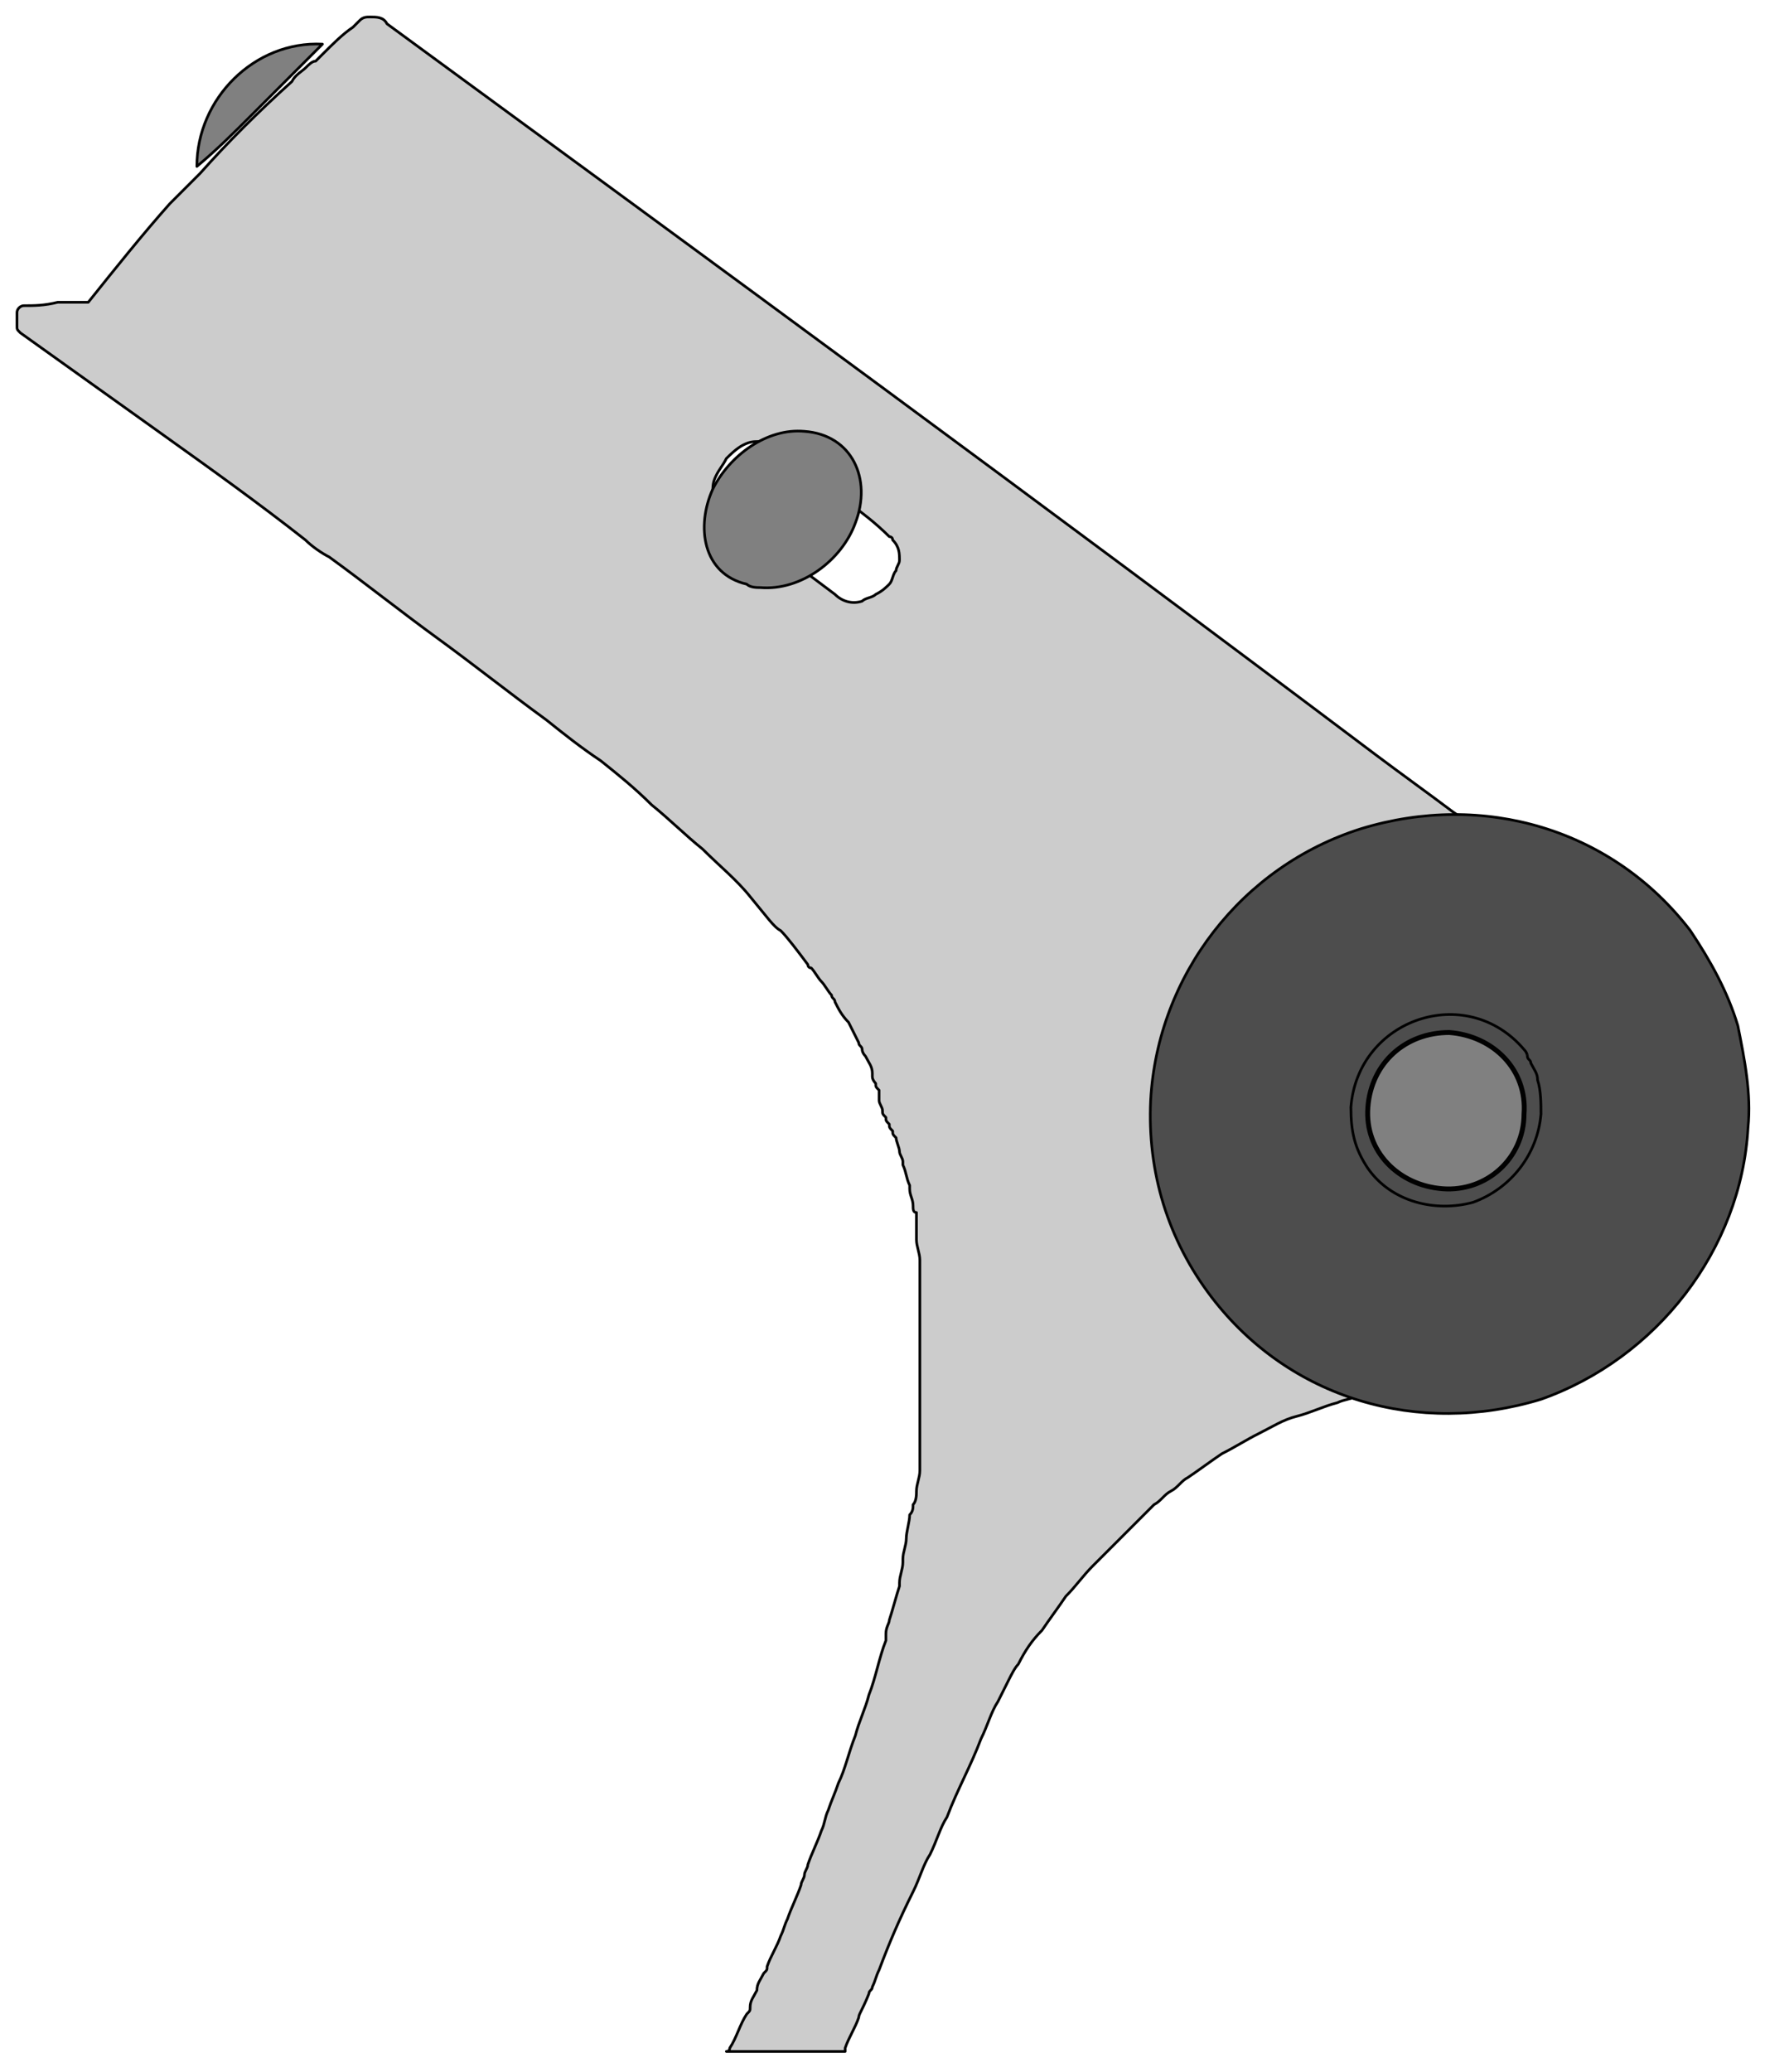 <?xml version="1.0" encoding="utf-8"?>
<!-- Generator: Adobe Illustrator 23.0.0, SVG Export Plug-In . SVG Version: 6.00 Build 0)  -->
<svg version="1.1" id="Calque_1" xmlns="http://www.w3.org/2000/svg" xmlns:xlink="http://www.w3.org/1999/xlink" x="0px" y="0px"
	 viewBox="0 0 52 61" style="enable-background:new 0 0 52 61;" xml:space="preserve">
<style type="text/css">
	.st0{fill:#CCCCCC;stroke:#010101;stroke-width:7.830445e-02;stroke-linecap:round;stroke-linejoin:round;}
	.st1{fill:#4D4D4D;stroke:#010101;stroke-width:7.830445e-02;stroke-linecap:round;stroke-linejoin:round;}
	.st2{fill:#808080;stroke:#010101;stroke-width:7.830445e-02;stroke-linecap:round;stroke-linejoin:round;}
	.st3{fill:#808080;stroke:#010101;stroke-width:0.144;stroke-linecap:round;stroke-linejoin:round;}
</style>
<g>
	<path class="st0" d="M50.4,32.2c0-0.3-0.1-0.6-0.2-0.9c-0.1-0.3-0.2-0.6-0.3-0.8c-0.1-0.3-0.3-0.6-0.4-0.9c0,0,0-0.1-0.1-0.1
		c-0.2-0.4-0.5-0.9-0.9-1.2c-0.3-0.4-0.7-0.7-1.1-1c-0.2-0.2-1-0.7-1.2-0.9c-0.4-0.3-0.8-0.6-1.2-0.9c-0.4-0.3-0.8-0.6-1.1-0.8
		c-0.4-0.3-0.8-0.6-1.1-0.8c-0.8-0.6-1.5-1.1-2.3-1.7C30.8,14.9,21.1,7.8,11.4,0.7c-0.1-0.2-0.3-0.2-0.5-0.2c-0.1,0-0.2,0-0.3,0.1
		c0,0-0.1,0.1-0.1,0.1c0,0,0,0,0,0c0,0,0,0-0.1,0.1C10.1,1,9.8,1.3,9.5,1.6c0,0,0,0,0,0c0,0,0,0,0,0c0,0,0,0,0,0c0,0,0,0,0,0
		c0,0-0.1,0.1-0.1,0.1c0,0-0.1,0.1-0.1,0.1C9.2,1.8,9.1,1.9,9,2C8.9,2.1,8.7,2.2,8.6,2.4C7.6,3.3,6.7,4.2,5.9,5.1
		C5.7,5.3,5.6,5.4,5.4,5.6C5.4,5.6,5.3,5.7,5.2,5.8c0,0-0.1,0.1-0.1,0.1c0,0-0.1,0.1-0.1,0.1c0,0,0,0,0,0c0,0,0,0,0,0c0,0,0,0,0,0
		c0,0,0,0,0,0C4.2,6.9,3.4,7.9,2.6,8.9c-0.3,0-0.6,0-0.9,0C1.3,9,1,9,0.7,9C0.6,9,0.5,9.1,0.5,9.2c0,0.1,0,0.3,0,0.4
		c0,0.1,0,0.1,0.1,0.2c0,0,0,0,0,0c0,0,0,0,0,0c0,0,0,0,0,0c0,0,0,0,0,0c0,0,0,0,0,0c0,0,0,0,0,0c0,0,0,0,0,0c0,0,0,0,0,0
		c0,0,0,0,0,0c0,0,0,0,0,0c0.7,0.5,1.4,1,2.1,1.5c0.7,0.5,1.4,1,2.1,1.5c1.4,1,2.8,2,4.2,3.1c0.2,0.2,0.5,0.4,0.7,0.5
		c1.1,0.8,2.1,1.6,3.2,2.4c1.1,0.8,2.1,1.6,3.2,2.4c0.5,0.4,1,0.8,1.6,1.2c0.5,0.4,1,0.8,1.5,1.3c0.5,0.4,1,0.9,1.5,1.3
		c0.5,0.5,1,0.9,1.4,1.4c0.5,0.6,0.7,0.9,0.9,1c0.2,0.2,0.5,0.6,0.8,1c0,0,0,0.1,0.1,0.1c0.1,0.1,0.2,0.3,0.3,0.4
		c0.1,0.1,0.2,0.3,0.3,0.4c0,0.1,0.1,0.1,0.1,0.2c0.1,0.2,0.2,0.4,0.4,0.6c0.1,0.2,0.2,0.4,0.3,0.6c0,0.1,0.1,0.1,0.1,0.2
		c0,0.1,0.1,0.2,0.1,0.2c0.1,0.2,0.2,0.3,0.2,0.5c0,0,0,0.1,0,0.1c0,0.1,0.1,0.2,0.1,0.2c0,0.1,0,0.1,0.1,0.2c0,0,0,0.1,0,0.1
		c0,0,0,0.1,0,0.1c0,0,0,0,0,0c0,0,0,0,0,0.1c0,0.1,0.1,0.2,0.1,0.3c0,0.1,0,0.1,0.1,0.2c0,0.1,0,0.1,0.1,0.2c0,0.1,0,0.1,0.1,0.2
		c0,0.1,0,0.1,0.1,0.2c0,0.1,0.1,0.3,0.1,0.4c0,0.1,0.1,0.2,0.1,0.3c0,0,0,0.1,0,0.1c0.1,0.2,0.1,0.4,0.2,0.6c0,0,0,0,0,0.1
		c0,0.2,0.1,0.3,0.1,0.5c0,0.1,0,0.2,0.1,0.2c0,0.1,0,0.2,0,0.2c0,0.1,0,0.1,0,0.2c0,0.1,0,0.1,0,0.2c0,0.1,0,0.1,0,0.2
		c0,0.2,0.1,0.4,0.1,0.6c0,0,0,0.1,0,0.1c0,0,0,0.1,0,0.1c0,0.1,0,0.1,0,0.2c0,0.1,0,0.2,0,0.3c0,0,0,0,0,0c0,0.1,0,0.3,0,0.4
		c0,0.1,0,0.3,0,0.4c0,0.1,0,0.2,0,0.4c0,0.1,0,0.2,0,0.4c0,0,0,0,0,0c0,0.1,0,0.3,0,0.4c0,0.1,0,0.2,0,0.3c0,0.1,0,0.2,0,0.3
		c0,0.2,0,0.3,0,0.5c0,0.2,0,0.3,0,0.5c0,0.1,0,0.2,0,0.2c0,0.1,0,0.2,0,0.4c0,0,0,0,0,0c0,0,0,0.1,0,0.1c0,0,0,0.1,0,0.1
		c0,0,0,0,0,0.1c0,0,0,0,0,0.1c0,0.1,0,0.2,0,0.3c0,0,0,0.1,0,0.1c0,0.1,0,0.2,0,0.4c0,0,0,0.1,0,0.1c0,0.2-0.1,0.4-0.1,0.6
		c0,0.1,0,0.3-0.1,0.4c0,0.1,0,0.2-0.1,0.3c0,0.2-0.1,0.5-0.1,0.7c0,0,0,0,0,0c0,0.2-0.1,0.4-0.1,0.6c0,0,0,0.1,0,0.1
		c0,0.2-0.1,0.4-0.1,0.6c0,0,0,0.1,0,0.1c-0.1,0.3-0.2,0.7-0.3,1c0,0.1-0.1,0.2-0.1,0.4c0,0,0,0.1,0,0.1c0,0,0,0,0,0.1
		c-0.2,0.5-0.3,1.1-0.5,1.6c-0.1,0.4-0.3,0.8-0.4,1.2c-0.2,0.5-0.3,1-0.5,1.4c-0.1,0.3-0.2,0.5-0.3,0.8c-0.1,0.2-0.1,0.4-0.2,0.6
		c-0.1,0.3-0.3,0.7-0.4,1c0,0.1-0.1,0.2-0.1,0.3c0,0.1-0.1,0.2-0.1,0.3c-0.1,0.3-0.3,0.7-0.4,1c-0.1,0.2-0.1,0.3-0.2,0.5
		c-0.1,0.3-0.3,0.6-0.4,0.9c0,0.1,0,0.1-0.1,0.2c-0.1,0.2-0.2,0.3-0.2,0.5c-0.1,0.2-0.2,0.3-0.2,0.5c0,0.1,0,0.1-0.1,0.2
		c-0.2,0.3-0.3,0.7-0.5,1c0,0,0,0.1-0.1,0.1c1.2,0,2.3,0,3.5,0c0,0,0,0,0-0.1c0.1-0.3,0.3-0.6,0.4-0.9c0-0.1,0.1-0.2,0.3-0.7
		c0-0.1,0.1-0.1,0.1-0.2c0.1-0.2,0.1-0.3,0.2-0.5c0.3-0.8,0.6-1.5,1-2.3c0.2-0.4,0.3-0.8,0.5-1.1c0.2-0.4,0.3-0.8,0.5-1.1
		c0.3-0.8,0.7-1.5,1-2.3c0.2-0.4,0.3-0.8,0.5-1.1c0.1-0.2,0.2-0.4,0.3-0.6c0.1-0.2,0.2-0.4,0.3-0.5c0.2-0.4,0.4-0.7,0.7-1
		c0.2-0.3,0.5-0.7,0.7-1c0.3-0.3,0.5-0.6,0.8-0.9c0.3-0.3,0.6-0.6,0.9-0.9c0.3-0.3,0.6-0.6,0.9-0.9c0.2-0.1,0.3-0.3,0.5-0.4
		c0.2-0.1,0.3-0.3,0.5-0.4c0.3-0.2,0.7-0.5,1-0.7c0.4-0.2,0.7-0.4,1.1-0.6c0.4-0.2,0.7-0.4,1.1-0.5c0.4-0.1,0.8-0.3,1.2-0.4
		c0.2-0.1,0.4-0.1,0.6-0.2c0.2,0,0.4-0.1,0.6-0.1c0.2,0,0.4-0.1,0.6-0.1c0.2,0,0.4,0,0.6,0c0.2,0,0.4,0,0.6,0c0.1,0,0.2,0,0.3,0
		c0.1,0,0.2,0,0.3,0c0.2,0,0.4,0,0.6,0c0.2,0,0.4,0,0.6-0.1c0.4-0.1,0.8-0.2,1.2-0.3c0.4-0.1,0.8-0.3,1.1-0.5
		c0.4-0.2,0.7-0.4,1.1-0.7c0.2-0.1,0.3-0.3,0.5-0.4c0.2-0.1,0.3-0.3,0.5-0.4c0.1-0.1,0.3-0.3,0.4-0.5c0.2-0.3,0.5-0.6,0.7-0.9
		c0.3-0.5,0.6-1,0.7-1.6c0.2-0.6,0.3-1.1,0.4-1.7C50.5,33.3,50.5,32.7,50.4,32.2z M26.4,16.8c-0.1,0.1-0.1,0.3-0.2,0.4
		c-0.1,0.1-0.2,0.2-0.4,0.3c-0.1,0.1-0.3,0.1-0.4,0.2c-0.3,0.1-0.6,0-0.8-0.2c-0.4-0.3-0.8-0.6-1.2-0.9c-0.6-0.5-1.2-0.9-1.8-1.4
		c-0.1-0.1-0.2-0.2-0.3-0.2c0,0-0.1,0-0.1-0.1c0,0,0,0,0,0c-0.1-0.1-0.1-0.2-0.2-0.4c0-0.2,0-0.3,0.1-0.5c0.1-0.2,0.2-0.3,0.3-0.5
		c0.1-0.1,0.3-0.3,0.5-0.4c0.2-0.1,0.3-0.1,0.5-0.1c0.2,0,0.3,0,0.4,0.1c0,0,0.1,0,0.1,0.1c0.7,0.5,1.4,1.1,2.1,1.6
		c0.4,0.3,0.8,0.6,1.2,1c0,0,0.1,0,0.1,0.1c0.2,0.2,0.2,0.4,0.2,0.6C26.5,16.6,26.4,16.7,26.4,16.8z"/>
	<g>
		<path class="st1" d="M51.5,33.2c0.1-1-0.1-2-0.3-3c-0.3-1-0.8-1.9-1.4-2.8c-2.3-3-6.1-4.1-9.7-3c-3.5,1.1-6,4.3-6.2,8
			c-0.1,2.1,0.5,4.1,1.8,5.8c0,0,0,0,0,0c2.3,3,6.1,4.1,9.7,3C48.8,40,51.3,36.8,51.5,33.2z"/>
		<path class="st1" d="M44.9,30.9c-1.7-2-4.9-0.9-5.1,1.7c0,0.7,0.1,1.2,0.5,1.8c0.7,1,2,1.3,3.1,1c1.1-0.4,1.9-1.4,2-2.6
			c0-0.3,0-0.7-0.1-1c0-0.2-0.1-0.3-0.2-0.5c0-0.1-0.1-0.1-0.1-0.2C45,31.1,45,31,44.9,30.9C44.9,31,44.9,31,44.9,30.9
			C44.9,30.9,44.9,30.9,44.9,30.9z"/>
	</g>
	<path class="st2" d="M23.7,12.7c1.4,0.1,2,1.4,1.5,2.7c-0.4,1.1-1.6,2-2.8,1.9c-0.1,0-0.3,0-0.4-0.1c-1.3-0.3-1.5-1.7-1-2.8
		C21.5,13.4,22.6,12.6,23.7,12.7z"/>
	<path class="st2" d="M9.5,1.3C8.8,2,8.1,2.7,7.4,3.4c-0.5,0.5-1,1-1.6,1.5c0,0,0,0,0,0C5.8,2.9,7.5,1.2,9.5,1.3
		C9.5,1.3,9.5,1.3,9.5,1.3z"/>
	<path class="st3" d="M44.9,32.8c0.1-1.3-0.9-2.3-2.2-2.4c-1.3,0-2.3,0.9-2.4,2.2c-0.1,1.3,0.9,2.3,2.2,2.4
		C43.8,35.1,44.9,34.1,44.9,32.8z"/>
</g>
</svg>
